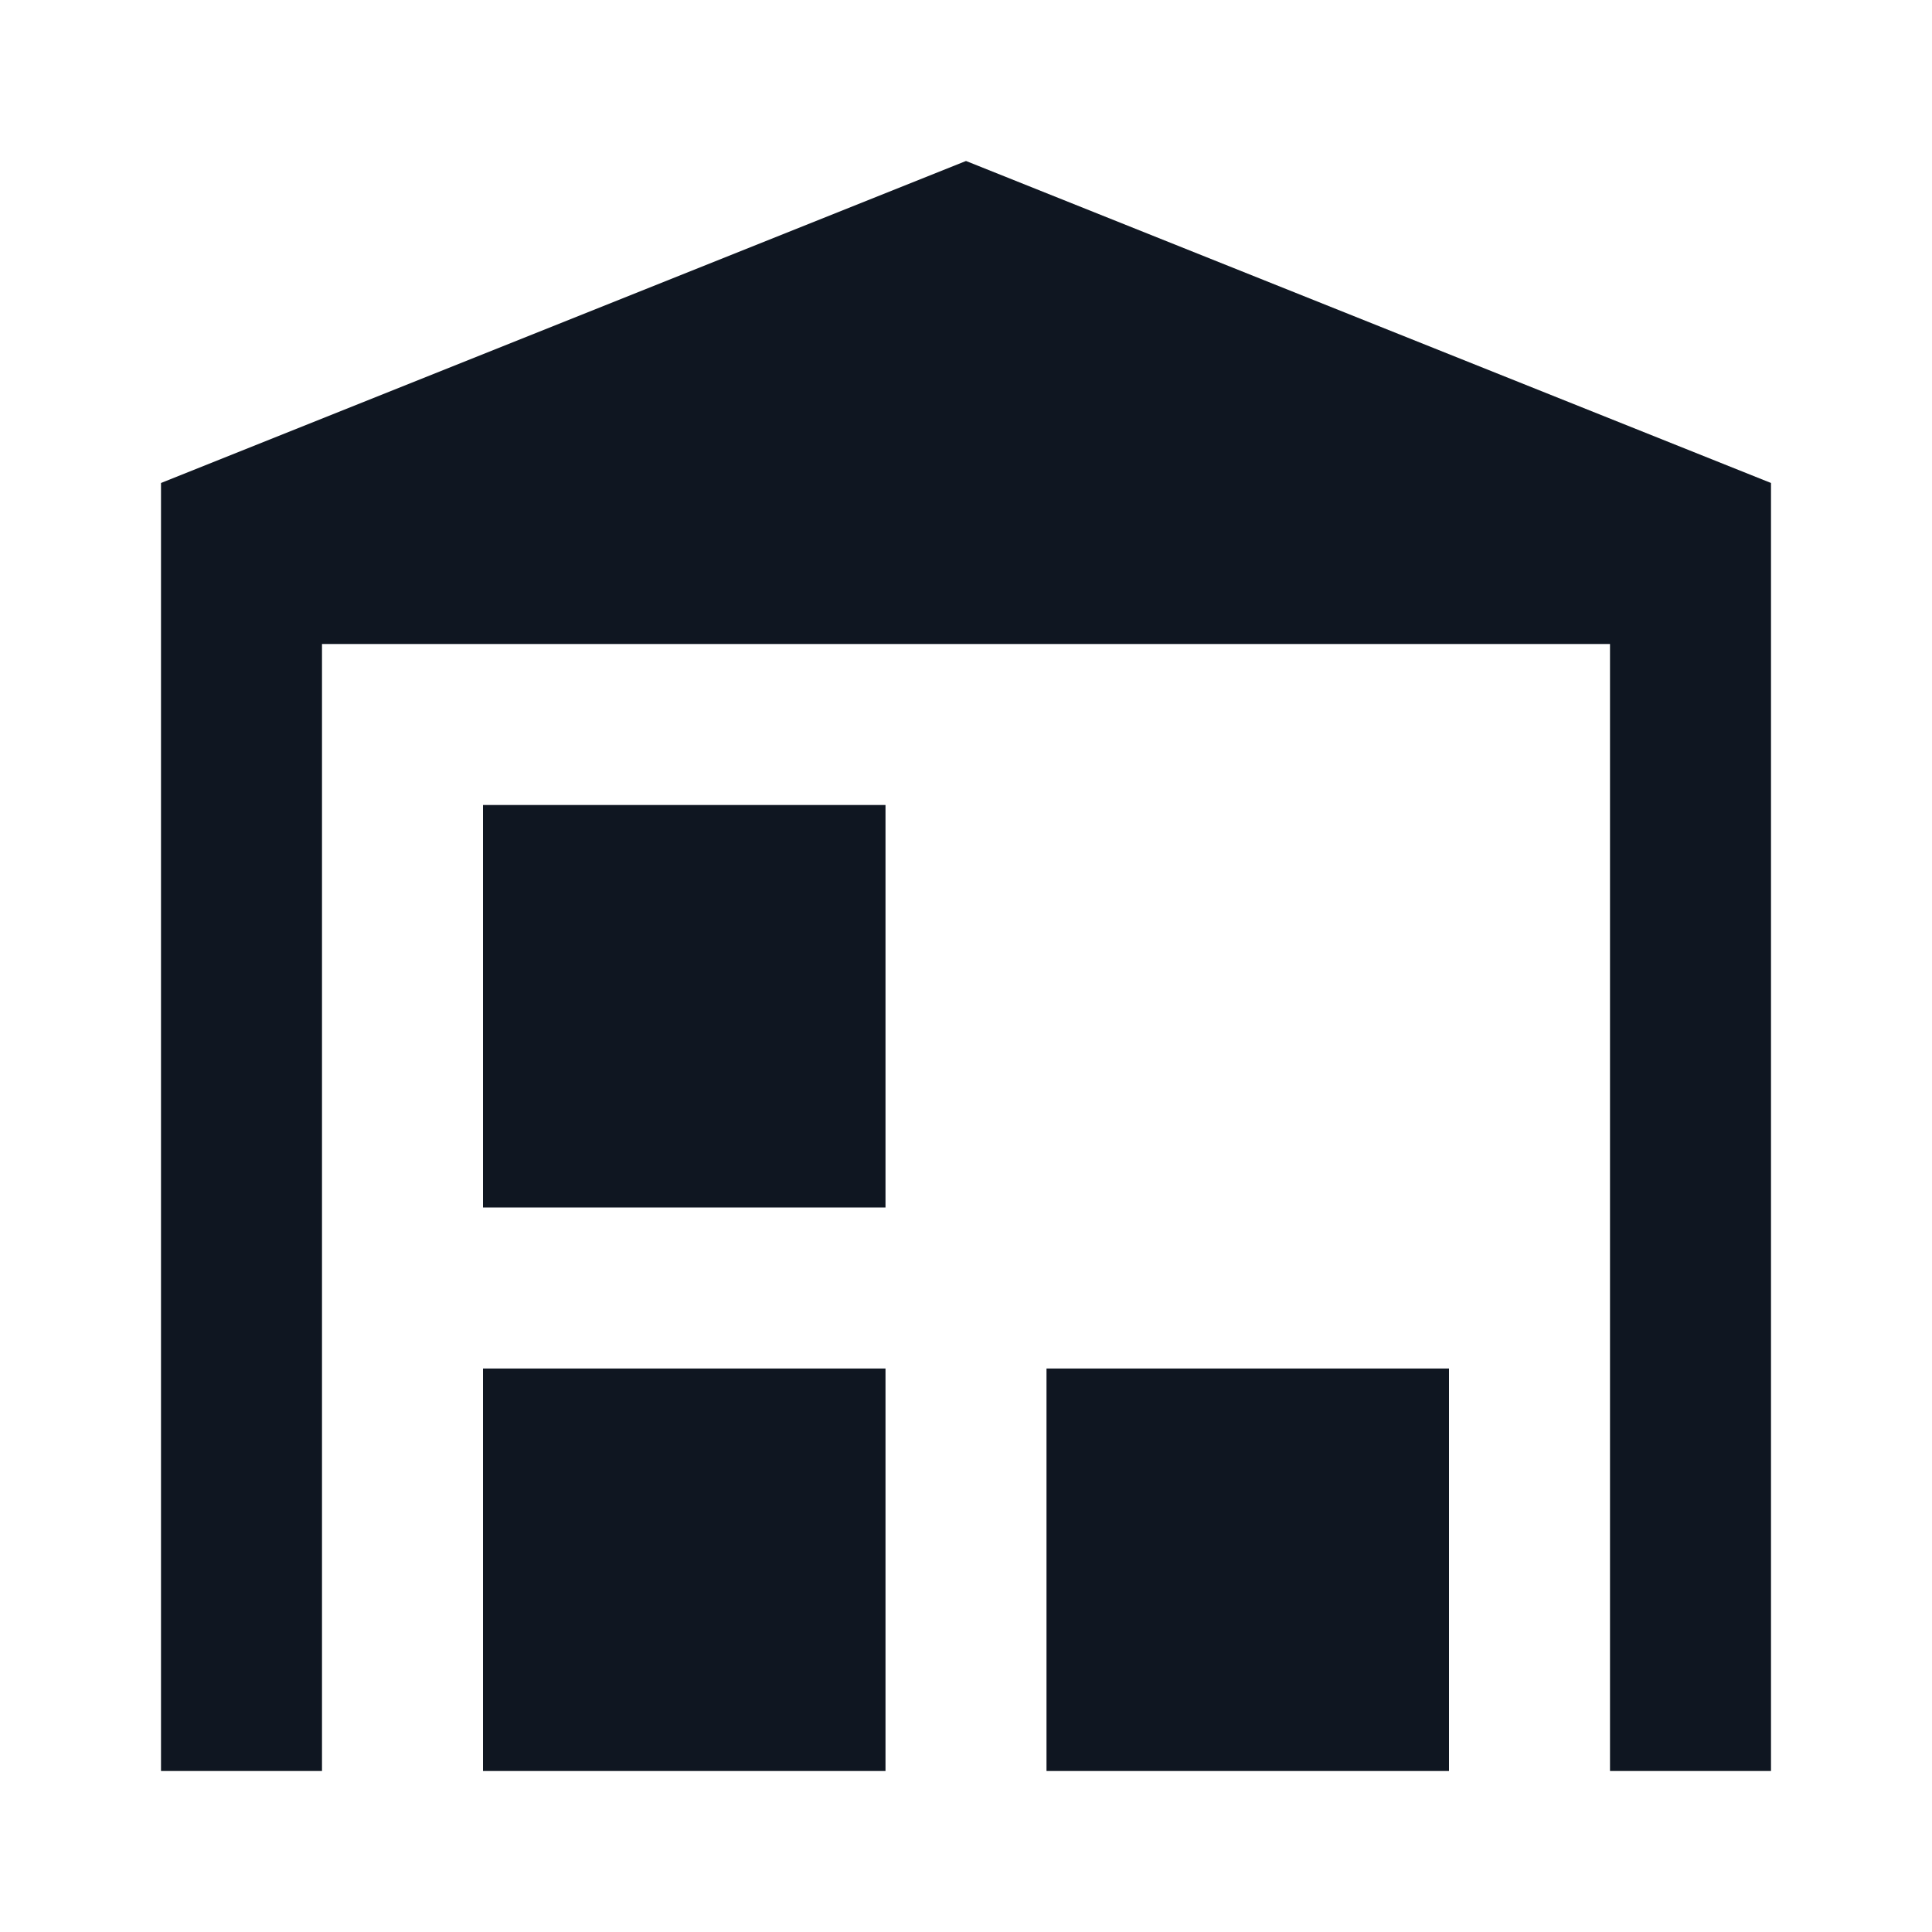 <svg width="24" height="24" viewBox="0 0 24 24" fill="none" xmlns="http://www.w3.org/2000/svg">
<path d="M2 6V22H4V8H20V22H22V6L12 2L2 6Z" fill="#0F1621"/>
<path d="M6 22H11V17H6V22Z" fill="#0F1621"/>
<path d="M18 22H13V17H18V22Z" fill="#0F1621"/>
<path d="M6 15H11V10H6V15Z" fill="#0F1621"/>
</svg>
